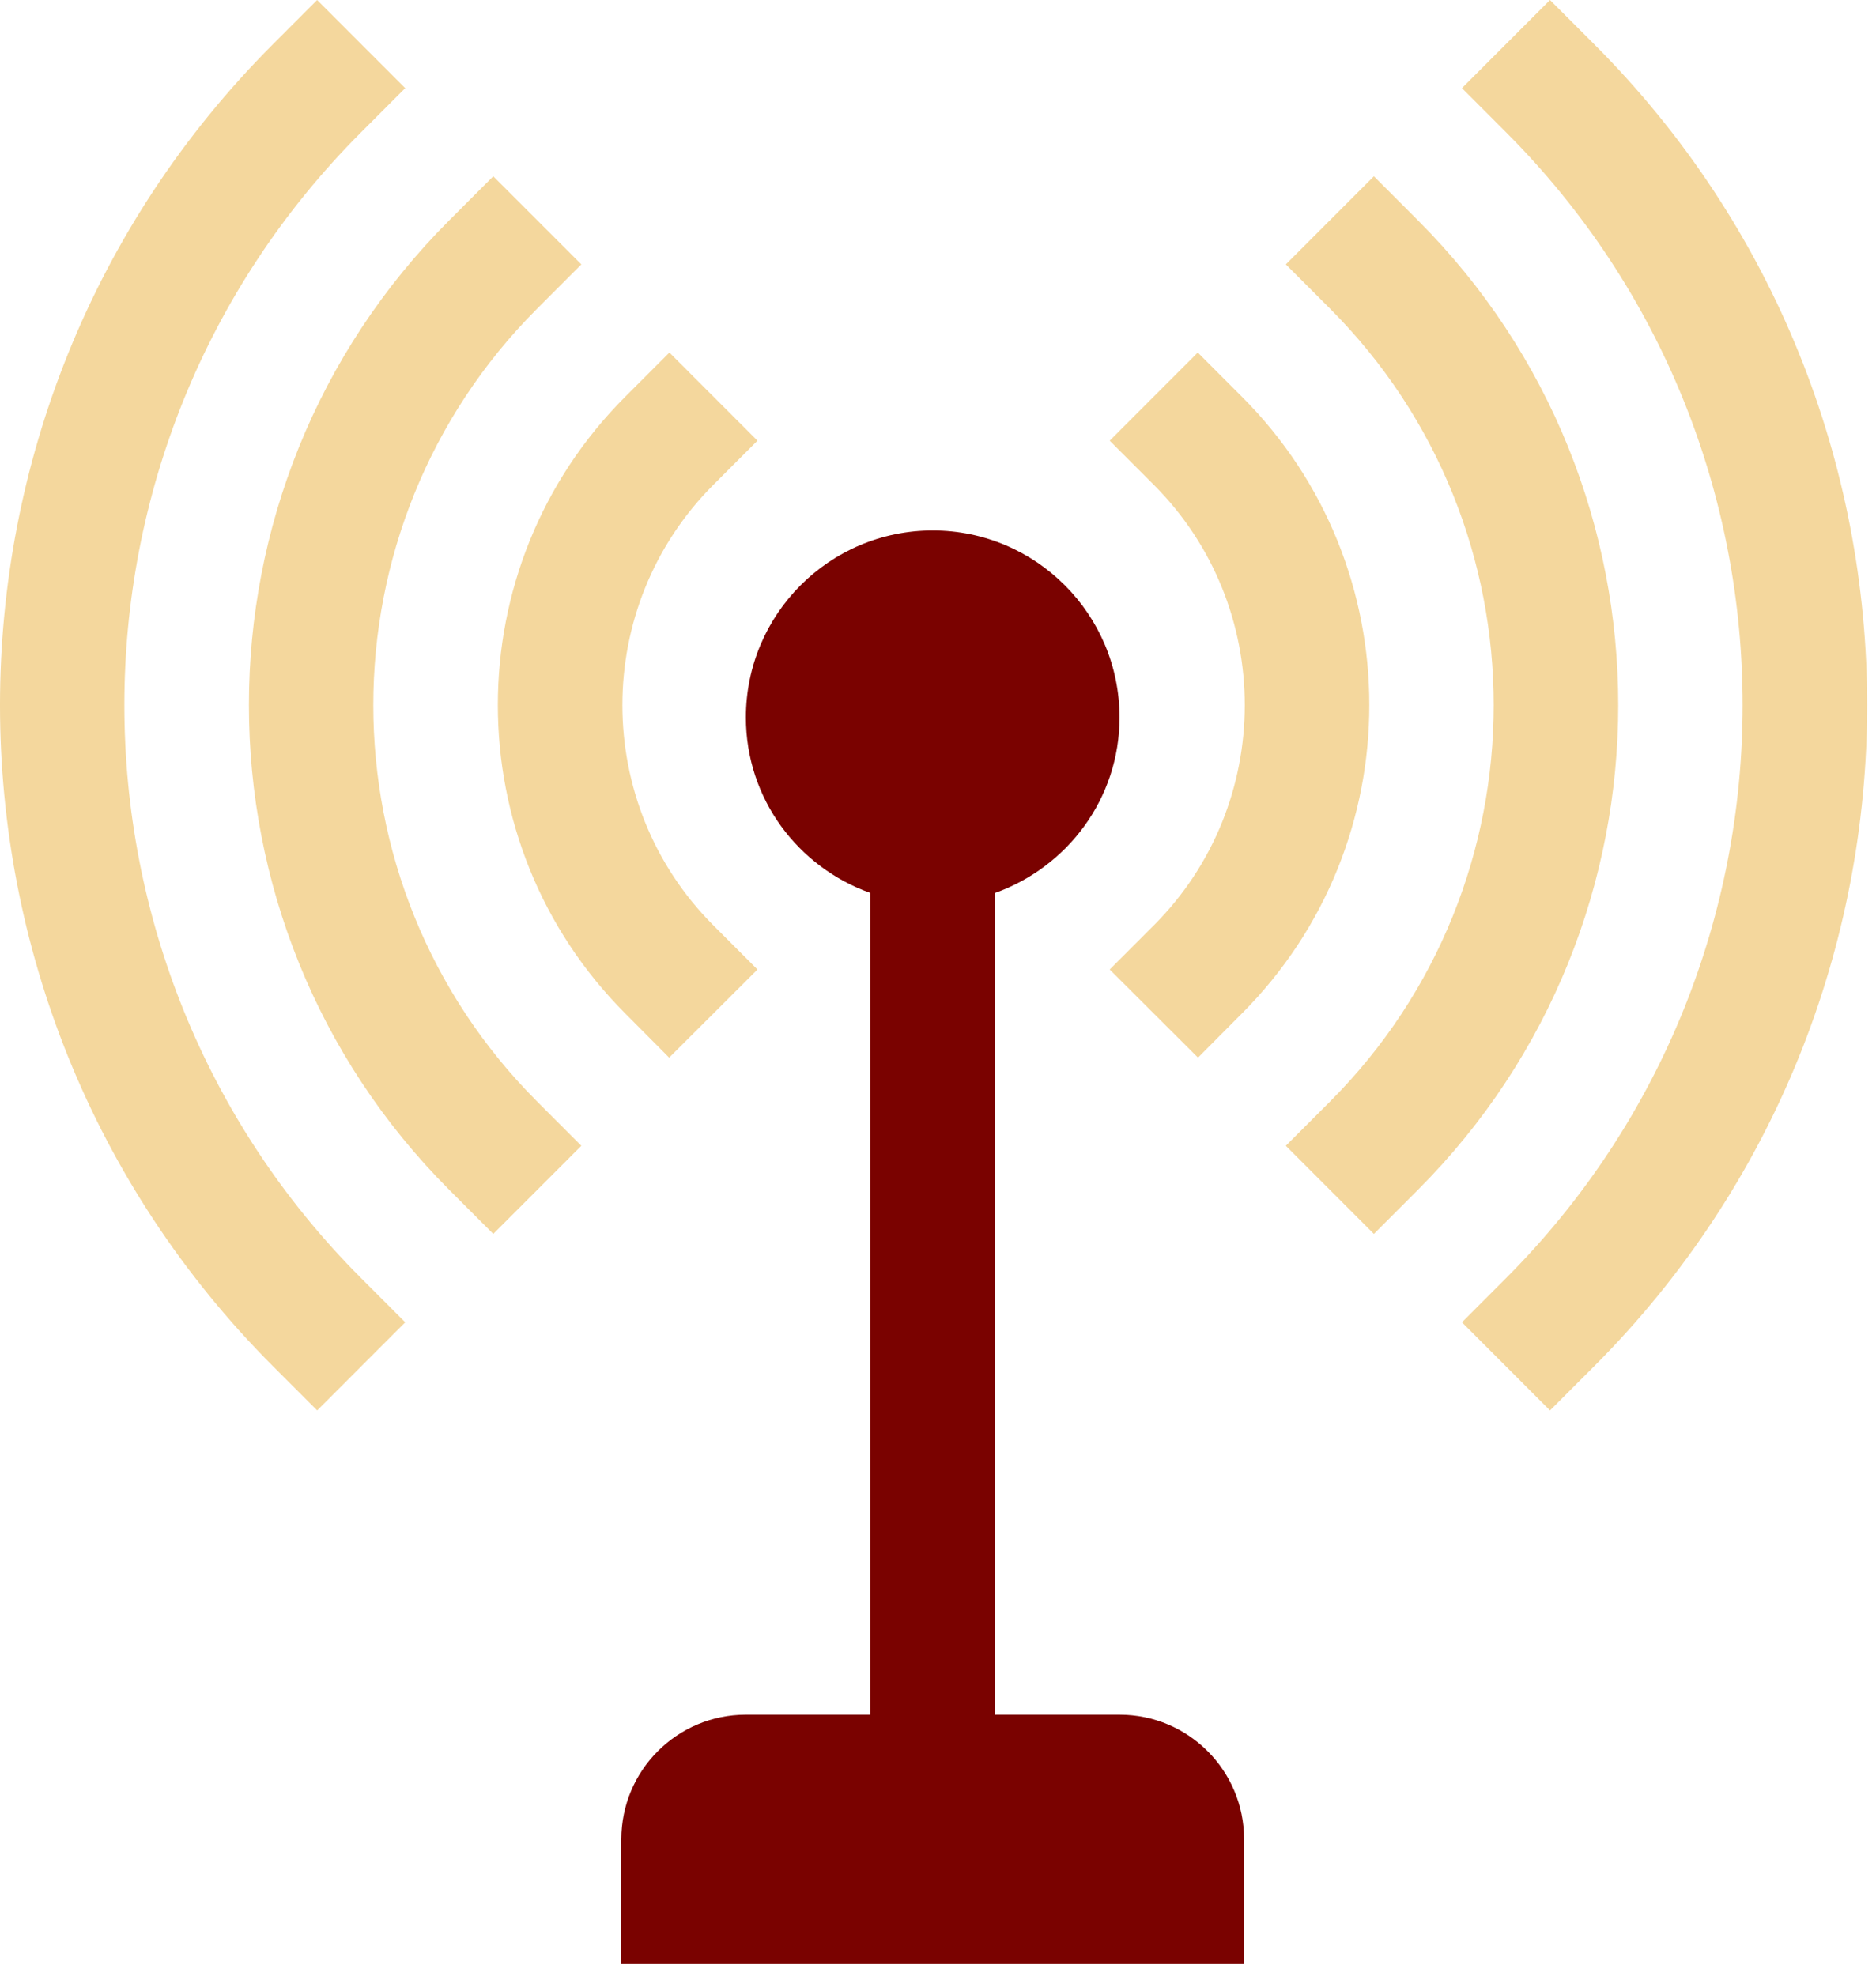 <svg width="94" height="99" viewBox="0 0 94 99" fill="none" xmlns="http://www.w3.org/2000/svg">
<path d="M31.335 50.782L33.529 52.989L37.954 48.574L35.748 46.366C29.665 40.279 29.665 30.374 35.748 24.287L37.954 22.079L33.541 17.663L31.335 19.871C22.815 28.386 22.815 42.255 31.335 50.782ZM26.923 15.455L29.129 13.247L24.716 8.832L22.51 11.04C9.126 24.433 9.126 46.219 22.51 59.613L24.716 61.821L29.129 57.406L26.922 55.197C15.965 44.243 15.965 26.41 26.923 15.455ZM18.098 6.624L20.304 4.416L15.891 0L13.685 2.208C-4.562 20.469 -4.562 50.184 13.685 68.457L15.892 70.665L20.304 66.249L18.098 64.041C2.276 48.208 2.276 22.445 18.098 6.624ZM57.81 46.366L55.603 48.574L60.028 52.989L62.222 50.782C70.742 42.255 70.742 28.385 62.222 19.871L60.016 17.663L55.603 22.079L57.81 24.287C63.892 30.374 63.892 40.279 57.81 46.366ZM71.047 11.04L68.841 8.832L64.428 13.247L66.635 15.455C77.58 26.41 77.58 44.243 66.635 55.197L64.428 57.405L68.841 61.821L71.047 59.613C84.43 46.219 84.43 24.433 71.047 11.04ZM79.872 2.208L77.665 0L73.253 4.416L75.459 6.624C91.269 22.445 91.269 48.196 75.459 64.041L73.253 66.249L77.665 70.665L79.872 68.457C98.119 50.184 98.119 20.457 79.872 2.208Z" fill="#F4D79D"/>
<path d="M62.337 92.155V98.4H31.133V92.155C31.133 88.703 33.924 85.909 37.374 85.909H43.614V44.74C39.982 43.447 37.374 40.019 37.374 35.945C37.374 30.773 41.567 26.577 46.735 26.577C51.903 26.577 56.096 30.773 56.096 35.945C56.096 40.019 53.475 43.447 49.855 44.74V85.909H56.096C59.546 85.909 62.337 88.703 62.337 92.155Z" fill="#7A0200"/>
</svg>
